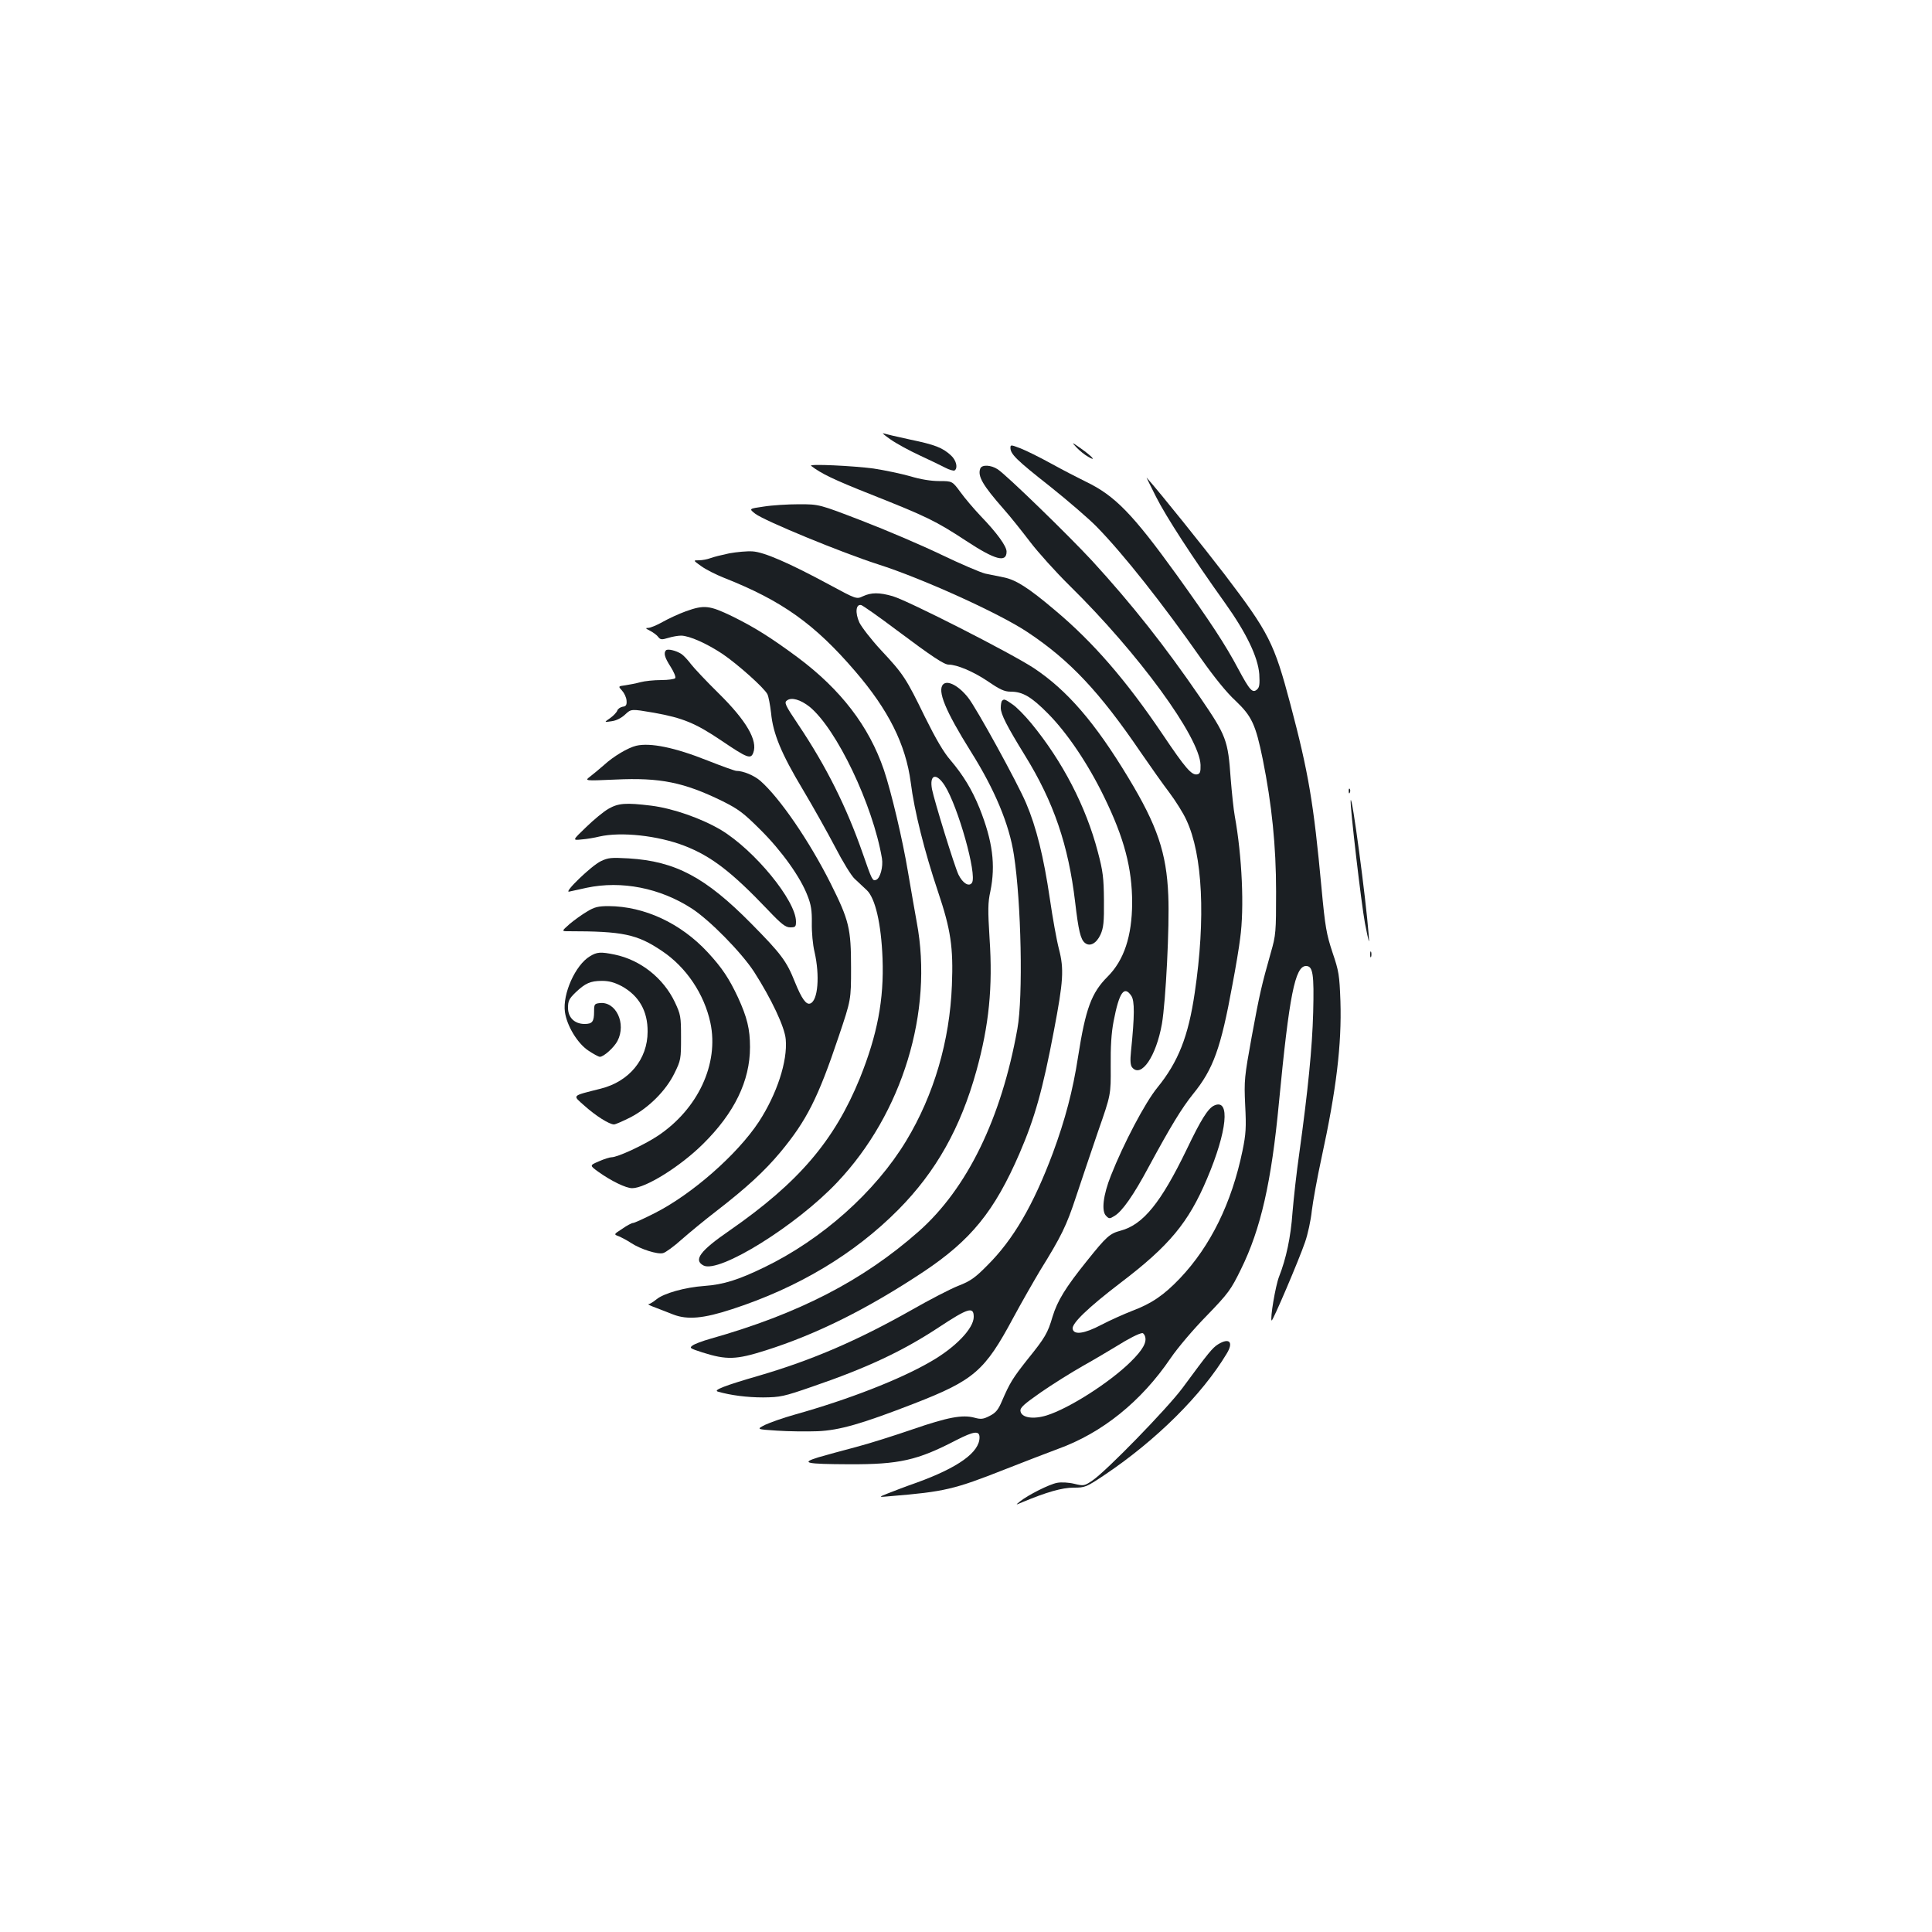 <?xml version="1.0" standalone="no"?>
<!DOCTYPE svg PUBLIC "-//W3C//DTD SVG 20010904//EN"
 "http://www.w3.org/TR/2001/REC-SVG-20010904/DTD/svg10.dtd">
<svg version="1.0" xmlns="http://www.w3.org/2000/svg"
 width="1000pt" height="1000pt" viewBox="0 0 1000 1000"
 preserveAspectRatio="xMidYMid meet">
<g transform="translate(0,1000) scale(0.1,-0.1)"
fill="#1b1f23" stroke="none">
<path d="M4610 7725 c30 -21 98 -58 150 -82 52 -24 112 -53 133 -64 21 -11 43
-17 48 -14 18 12 9 52 -18 77 -44 41 -83 56 -213 83 -66 14 -128 29 -138 32
-9 3 8 -11 38 -32z"/>
<path d="M5572 7684 c15 -16 42 -38 60 -48 47 -28 21 2 -39 44 -47 33 -48 33
-21 4z"/>
<path d="M5230 7682 c0 -32 31 -63 204 -199 94 -75 203 -169 242 -209 139
-142 342 -399 543 -686 65 -92 130 -173 176 -215 84 -80 104 -122 141 -303 47
-234 69 -449 69 -685 0 -209 -1 -225 -27 -315 -48 -170 -58 -212 -99 -435 -38
-210 -40 -226 -34 -355 6 -115 4 -150 -14 -237 -56 -270 -165 -492 -323 -659
-84 -88 -147 -131 -248 -169 -41 -16 -113 -48 -159 -72 -89 -47 -143 -54 -149
-21 -5 28 80 110 249 239 251 191 351 311 447 539 104 245 121 416 37 378 -32
-14 -69 -73 -143 -228 -133 -275 -225 -389 -342 -420 -56 -15 -73 -30 -173
-155 -112 -139 -154 -208 -179 -290 -25 -85 -38 -108 -131 -223 -75 -95 -90
-119 -131 -214 -19 -45 -32 -61 -64 -77 -33 -17 -45 -18 -78 -9 -63 17 -140 2
-320 -60 -93 -32 -225 -74 -294 -92 -69 -18 -156 -42 -194 -53 -94 -29 -68
-35 159 -36 260 -1 353 20 555 125 92 47 120 50 120 14 0 -77 -110 -156 -325
-234 -55 -19 -122 -45 -150 -56 -50 -20 -50 -20 15 -14 279 23 329 35 590 138
102 40 226 88 275 106 230 83 432 246 584 470 36 53 119 151 187 220 113 117
125 134 177 240 103 209 158 452 197 865 53 552 83 705 140 705 36 0 42 -42
37 -240 -5 -186 -27 -404 -72 -730 -14 -96 -29 -233 -35 -305 -9 -129 -33
-240 -70 -334 -18 -46 -47 -217 -38 -226 5 -6 142 315 173 406 14 40 30 113
35 163 6 49 28 171 50 272 77 354 105 588 98 812 -5 135 -8 155 -41 252 -31
94 -38 130 -57 335 -41 441 -67 595 -161 950 -84 317 -111 370 -339 670 -109
142 -330 418 -405 503 -2 2 20 -43 49 -100 50 -100 190 -316 356 -548 112
-157 171 -281 178 -369 3 -53 1 -69 -12 -80 -23 -20 -37 -5 -97 107 -67 126
-143 242 -319 487 -228 316 -320 410 -470 482 -41 20 -122 62 -180 94 -58 32
-129 67 -157 78 -50 19 -53 20 -53 3z m696 -4597 c12 -31 -10 -71 -74 -134
-110 -108 -319 -241 -434 -277 -71 -22 -131 -12 -136 22 -3 18 18 36 105 97
59 41 158 103 218 137 61 34 139 81 174 102 62 39 117 67 134 68 4 0 10 -7 13
-15z"/>
<path d="M4198 7589 c52 -40 113 -70 312 -149 285 -113 333 -136 490 -239 152
-100 210 -115 210 -56 0 28 -50 97 -135 185 -34 36 -81 91 -104 123 -42 57
-42 57 -110 57 -43 0 -97 9 -150 25 -46 13 -131 31 -190 40 -106 14 -336 25
-323 14z"/>
<path d="M5074 7575 c-15 -39 12 -86 121 -210 34 -38 95 -115 137 -170 42 -55
133 -156 203 -225 359 -353 674 -785 679 -929 1 -37 -3 -46 -17 -49 -29 -6
-61 31 -180 208 -189 280 -360 477 -557 642 -137 116 -201 156 -262 169 -29 6
-73 15 -98 20 -25 6 -128 50 -230 99 -102 49 -285 127 -407 174 -223 86 -223
86 -327 86 -58 0 -140 -5 -183 -12 -77 -11 -77 -11 -44 -37 48 -37 449 -202
636 -262 229 -73 631 -255 775 -352 218 -145 372 -309 585 -622 49 -71 115
-165 148 -208 32 -43 72 -106 88 -142 84 -179 100 -509 43 -893 -33 -226 -85
-358 -194 -492 -63 -77 -175 -290 -240 -455 -40 -100 -50 -184 -25 -208 15
-16 19 -16 43 -1 40 23 100 109 177 253 114 211 172 306 230 378 105 129 144
237 204 566 17 89 35 197 40 240 22 158 10 424 -28 634 -6 32 -15 119 -21 193
-14 199 -22 221 -158 420 -183 267 -352 481 -558 706 -124 134 -444 445 -490
475 -35 23 -82 25 -90 4z"/>
<path d="M3775 7136 c-38 -8 -83 -19 -98 -25 -16 -6 -42 -11 -59 -11 -31 0
-31 0 11 -30 23 -17 76 -44 119 -61 299 -118 469 -239 679 -484 172 -200 261
-378 287 -575 18 -146 72 -360 141 -565 66 -196 80 -288 72 -485 -11 -287 -93
-567 -236 -804 -160 -265 -436 -511 -736 -656 -132 -64 -210 -89 -309 -96
-100 -7 -211 -38 -249 -70 -16 -13 -34 -24 -40 -24 -7 -1 11 -9 38 -19 28 -11
68 -26 90 -35 73 -28 156 -21 305 28 341 111 632 285 860 515 195 197 322 423
404 719 65 235 85 432 68 684 -9 146 -9 186 4 244 28 137 12 260 -56 431 -39
96 -84 170 -150 248 -36 41 -77 112 -133 225 -97 199 -110 220 -228 346 -50
54 -100 119 -111 142 -23 51 -18 97 10 90 9 -3 91 -60 181 -128 187 -140 248
-180 271 -180 43 0 128 -36 201 -85 64 -44 88 -55 120 -55 62 0 107 -26 194
-114 99 -100 207 -260 290 -431 104 -213 145 -369 145 -549 -1 -172 -42 -296
-127 -381 -84 -84 -114 -166 -153 -415 -27 -176 -67 -326 -130 -497 -101 -270
-205 -449 -340 -583 -62 -63 -87 -81 -149 -105 -41 -16 -149 -72 -240 -124
-283 -160 -518 -261 -791 -341 -180 -52 -241 -76 -214 -83 65 -19 151 -30 234
-30 89 1 105 4 255 56 283 97 466 183 653 306 153 101 182 110 182 55 0 -60
-95 -159 -225 -233 -159 -92 -424 -195 -698 -272 -61 -17 -132 -42 -157 -54
-45 -23 -45 -23 62 -30 59 -4 153 -5 210 -3 114 5 228 38 499 143 311 121 366
169 513 443 42 78 105 188 139 245 111 179 137 232 187 384 27 81 78 233 114
338 66 189 66 189 65 335 -1 101 3 172 15 234 29 151 55 187 92 131 17 -26 17
-101 -2 -287 -5 -48 -3 -72 6 -83 47 -56 124 57 154 225 20 117 40 507 33 665
-9 221 -57 362 -207 610 -172 285 -316 452 -489 567 -119 78 -647 347 -730
372 -69 20 -111 20 -154 0 -34 -16 -34 -16 -173 59 -211 114 -341 170 -399
173 -27 2 -81 -3 -120 -10z m1115 -1202 c69 -109 168 -461 141 -503 -15 -23
-48 -3 -70 42 -21 44 -125 382 -137 442 -14 77 22 87 66 19z"/>
<path d="M3550 6836 c-36 -13 -90 -38 -120 -55 -30 -17 -64 -31 -75 -31 -16 0
-14 -3 10 -15 17 -9 36 -23 42 -32 11 -14 18 -15 51 -5 22 7 52 12 68 12 43
-1 131 -40 214 -95 78 -53 214 -174 232 -208 6 -12 14 -55 19 -97 10 -107 53
-211 164 -396 52 -87 127 -221 167 -297 39 -76 85 -151 102 -166 17 -16 45
-42 62 -58 44 -41 75 -172 82 -354 8 -213 -27 -395 -117 -619 -132 -324 -317
-541 -676 -790 -151 -104 -187 -152 -134 -180 80 -43 482 207 693 431 337 356
498 884 411 1346 -8 43 -28 159 -45 258 -28 169 -87 417 -125 530 -77 226
-223 416 -447 583 -138 102 -222 155 -338 212 -118 57 -145 60 -240 26z m640
-494 c140 -114 328 -508 375 -785 7 -43 -9 -103 -30 -111 -19 -7 -21 -3 -70
138 -83 238 -188 449 -333 665 -70 104 -74 115 -58 126 23 17 69 4 116 -33z"/>
<path d="M3447 6634 c-13 -14 -7 -37 24 -85 17 -27 28 -53 24 -59 -3 -5 -36
-10 -73 -10 -37 0 -85 -5 -107 -11 -22 -6 -57 -13 -78 -16 -38 -5 -38 -5 -17
-28 11 -12 22 -35 23 -51 2 -23 -3 -30 -20 -32 -12 -2 -25 -11 -28 -20 -3 -9
-20 -27 -37 -39 -32 -22 -32 -22 8 -16 24 3 51 17 70 35 31 29 31 29 148 9
151 -27 216 -54 351 -145 133 -90 151 -97 164 -62 24 63 -36 166 -178 306 -64
63 -129 132 -145 153 -15 20 -37 44 -49 52 -28 18 -71 28 -80 19z"/>
<path d="M4882 6458 c-32 -32 11 -137 143 -348 124 -197 199 -377 223 -535 38
-246 48 -734 18 -900 -83 -464 -260 -827 -511 -1049 -289 -255 -623 -427
-1080 -556 -39 -11 -79 -26 -90 -34 -18 -13 -14 -15 50 -36 127 -40 175 -38
327 10 265 84 526 214 816 406 248 165 369 314 499 614 79 183 120 329 178
635 49 257 53 319 26 423 -12 46 -33 163 -47 260 -32 217 -70 371 -123 495
-45 106 -258 494 -300 546 -48 61 -106 92 -129 69z"/>
<path d="M5187 6373 c-4 -3 -7 -20 -7 -37 0 -33 32 -95 125 -246 149 -241 225
-464 260 -760 17 -146 28 -192 50 -210 26 -22 60 -3 81 42 16 36 19 65 18 178
-1 116 -5 151 -32 252 -61 233 -182 467 -344 664 -33 40 -76 84 -97 98 -40 28
-44 29 -54 19z"/>
<path d="M3293 6140 c-42 -10 -117 -54 -167 -100 -23 -20 -54 -46 -71 -59 -30
-23 -30 -23 130 -16 232 11 355 -14 555 -112 82 -41 109 -61 196 -148 109
-108 208 -246 244 -342 18 -45 23 -77 22 -141 -1 -46 5 -113 14 -149 28 -123
18 -252 -22 -267 -21 -8 -44 23 -80 112 -43 108 -71 145 -226 302 -237 240
-392 322 -634 337 -91 5 -106 4 -145 -15 -49 -24 -194 -164 -163 -157 10 2 51
11 91 20 180 38 379 -1 543 -107 93 -60 257 -227 323 -328 89 -139 159 -286
164 -350 10 -113 -46 -283 -139 -426 -112 -170 -348 -377 -541 -474 -55 -28
-104 -50 -110 -50 -7 0 -32 -13 -56 -30 -45 -29 -45 -29 -18 -39 14 -6 43 -21
64 -35 49 -32 137 -60 165 -52 13 3 57 35 98 72 41 36 120 101 176 144 159
123 250 207 333 306 136 164 195 280 302 599 64 190 64 190 64 355 0 205 -10
246 -106 438 -110 219 -263 442 -363 530 -32 28 -89 52 -125 52 -7 0 -74 24
-150 54 -168 67 -295 93 -368 76z"/>
<path d="M6981 5904 c0 -11 3 -14 6 -6 3 7 2 16 -1 19 -3 4 -6 -2 -5 -13z"/>
<path d="M6991 5857 c-4 -29 55 -534 74 -636 21 -106 24 -115 19 -56 -14 183
-87 732 -93 692z"/>
<path d="M3150 5814 c-25 -14 -77 -57 -116 -95 -72 -69 -72 -69 -24 -64 27 2
68 9 92 15 113 26 304 5 441 -48 139 -54 244 -135 430 -330 72 -76 93 -92 117
-92 27 0 30 3 30 30 0 108 -214 369 -388 474 -101 60 -249 112 -362 126 -131
16 -169 13 -220 -16z"/>
<path d="M3039 5282 c-26 -15 -66 -44 -90 -64 -43 -38 -43 -38 -7 -38 281 0
355 -15 484 -102 126 -84 219 -223 251 -372 45 -212 -64 -446 -272 -585 -71
-47 -208 -111 -240 -111 -9 0 -38 -9 -65 -21 -49 -21 -49 -21 -2 -55 66 -47
142 -84 174 -84 69 0 249 112 367 229 162 160 243 326 243 501 0 94 -15 154
-62 257 -46 98 -82 153 -157 234 -140 151 -328 238 -513 239 -53 0 -74 -5
-111 -28z"/>
<path d="M7092 5060 c0 -14 2 -19 5 -12 2 6 2 18 0 25 -3 6 -5 1 -5 -13z"/>
<path d="M3053 5050 c-75 -45 -142 -195 -129 -288 10 -71 64 -161 120 -199 27
-18 54 -33 61 -33 20 0 74 49 91 82 47 90 -8 206 -92 196 -27 -3 -29 -6 -29
-43 0 -53 -9 -65 -49 -65 -52 0 -86 33 -86 84 0 35 6 47 38 78 51 49 78 61
138 61 37 0 65 -8 103 -28 88 -49 134 -128 133 -235 0 -142 -95 -258 -243
-295 -154 -39 -147 -32 -83 -89 58 -52 128 -96 152 -96 8 0 46 17 86 37 95 50
183 138 227 228 33 67 34 74 34 185 0 109 -2 119 -32 183 -59 124 -177 218
-311 246 -73 15 -92 14 -129 -9z"/>
<path d="M6305 3042 c-30 -19 -48 -41 -185 -227 -80 -107 -397 -433 -467 -479
-40 -27 -44 -28 -93 -16 -28 7 -67 9 -88 5 -40 -7 -151 -63 -192 -96 -25 -20
-25 -20 15 -3 122 51 203 74 262 74 60 0 65 2 165 69 264 178 499 411 627 624
37 60 15 85 -44 49z"/>
</g>
</svg>
